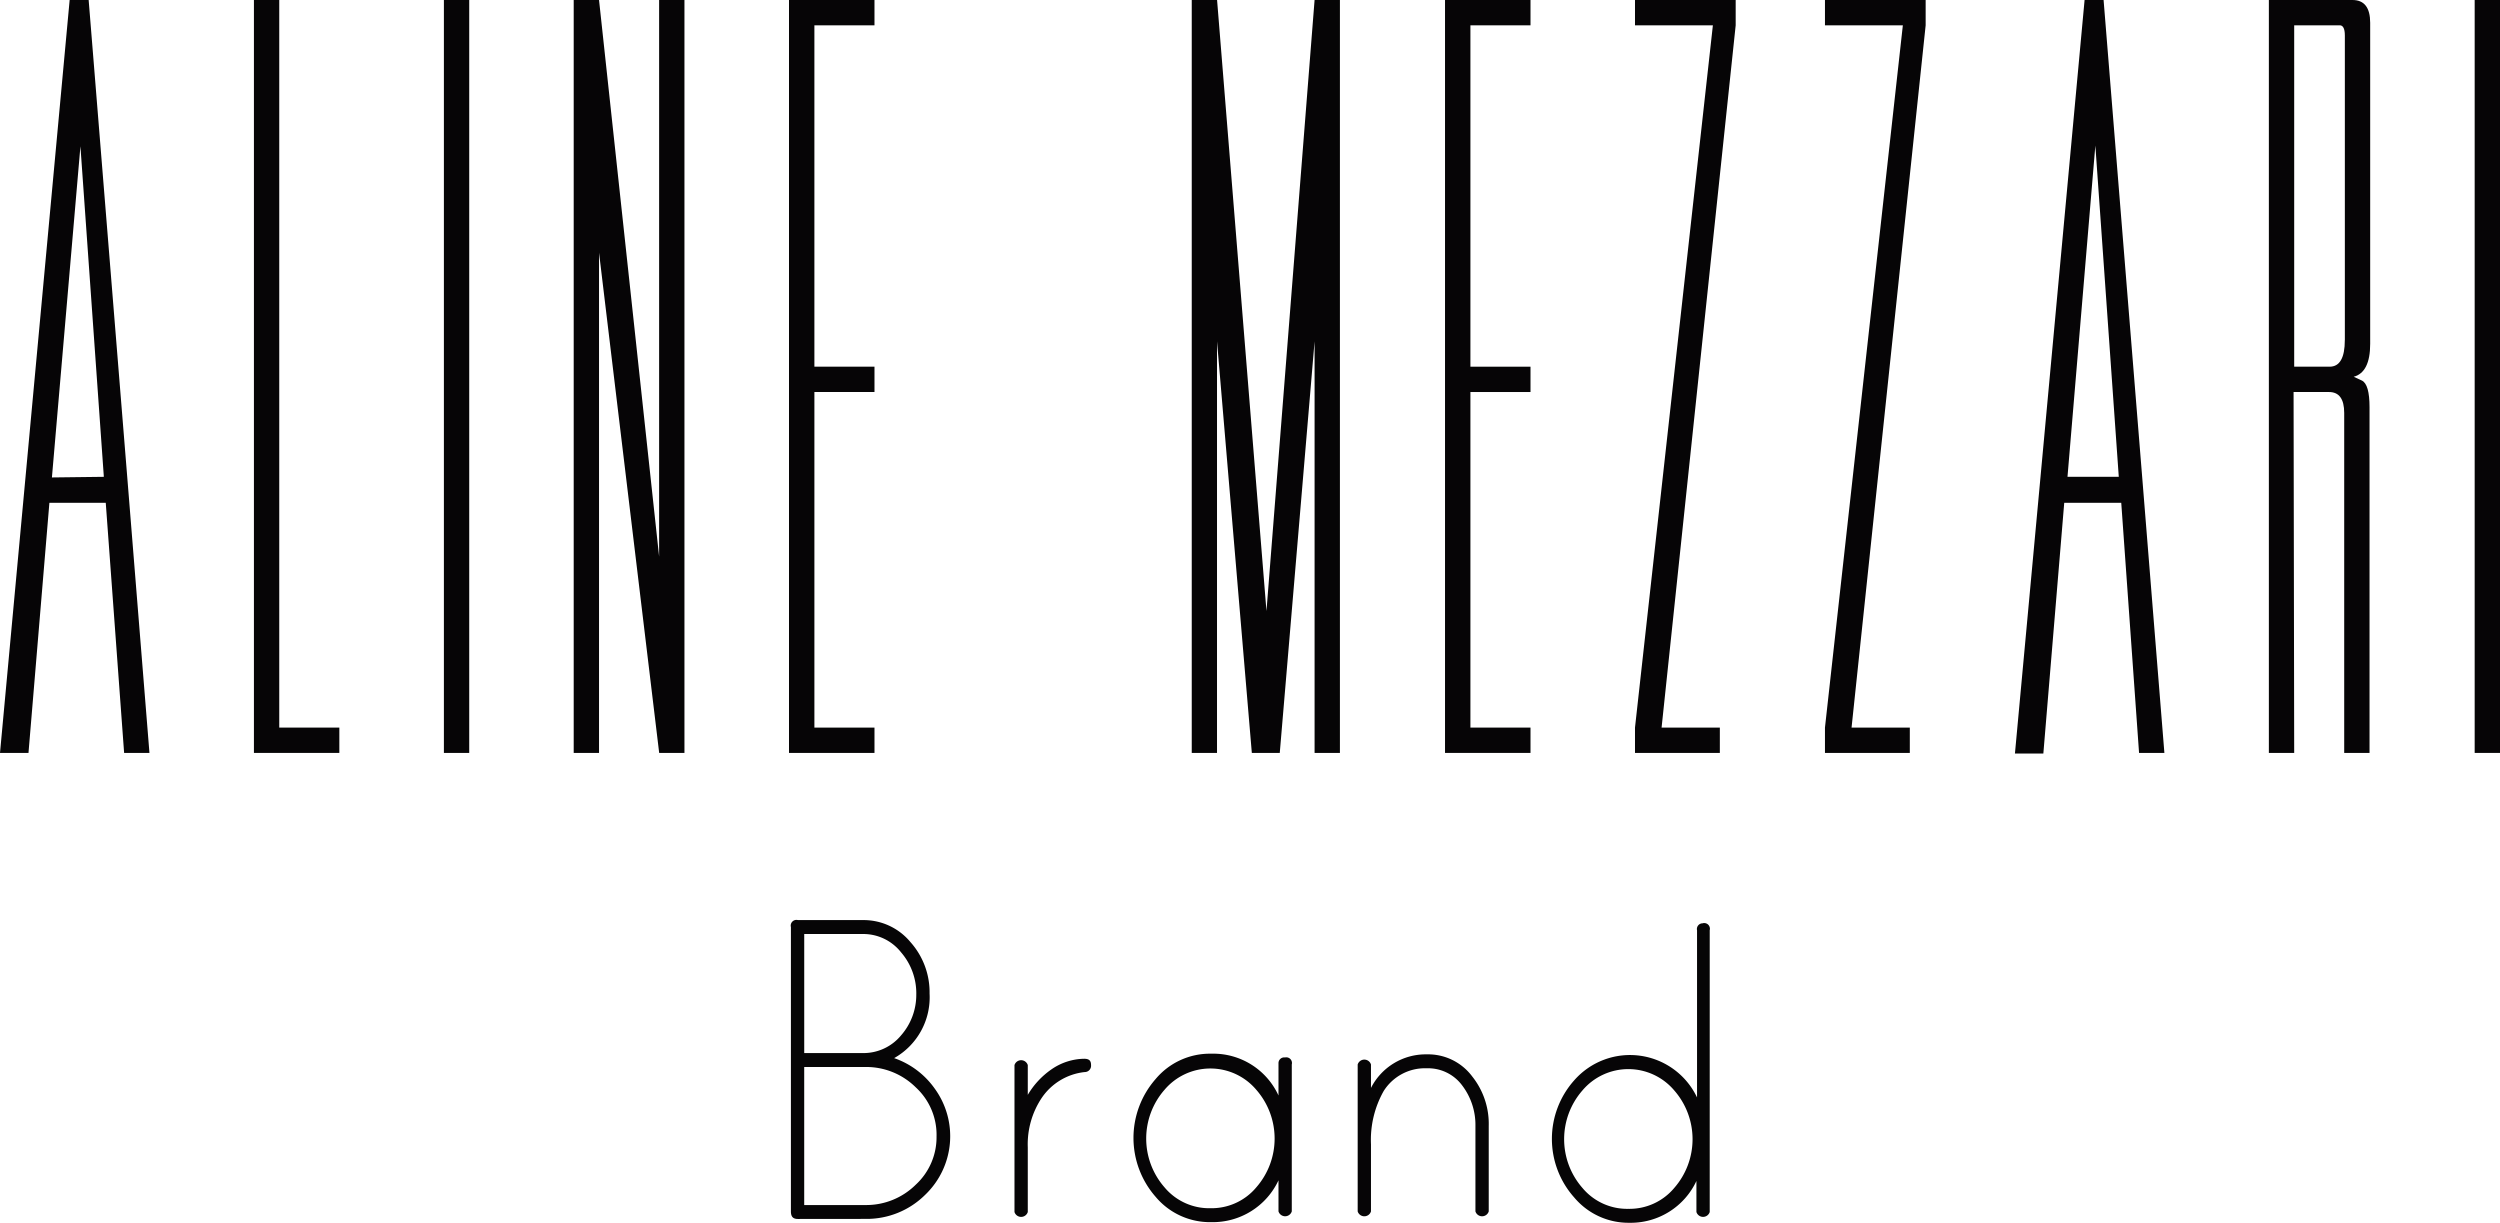<svg xmlns="http://www.w3.org/2000/svg" width="162.262" height="79.364" viewBox="0 0 162.262 79.364">
  <g id="Arte_2" data-name="Arte 2" transform="translate(81.131 39.682)">
    <g id="Arte_2-2" data-name="Arte 2" transform="translate(-81.131 -39.682)">
      <g id="Grupo_6" data-name="Grupo 6">
        <path id="Caminho_35" data-name="Caminho 35" d="M8.261,30.989,9.7,48.868H8.056L6.864,32.633H3.206L1.849,48.868H0L4.521,0H5.754ZM6.74,30.948,5.22,9.494,3.37,30.989Z" fill="#060506"/>
        <path id="Caminho_36" data-name="Caminho 36" d="M41.744,47.224h3.9v1.644H40.1V0h1.644Z" transform="translate(-23.619)" fill="#060506"/>
        <path id="Caminho_37" data-name="Caminho 37" d="M71.744,48.868H70.1V0h1.644Z" transform="translate(-41.289)" fill="#060506"/>
        <path id="Caminho_38" data-name="Caminho 38" d="M90.6,0h1.644l3.9,36.127V0h1.644V48.868H96.148L92.244,16.4V48.868H90.6Z" transform="translate(-53.364)" fill="#060506"/>
        <path id="Caminho_39" data-name="Caminho 39" d="M130.148,0V1.644h-3.9V23.8h3.9v1.644h-3.9V47.224h3.9v1.644H124.6V0Z" transform="translate(-73.39)" fill="#060506"/>
        <path id="Caminho_40" data-name="Caminho 40" d="M192.1,48.868l-2.26-26.715V48.868H188.2V0h1.644l3.206,39.661L196.173,0h1.644V48.868h-1.644V22.153l-2.26,26.715Z" transform="translate(-110.85)" fill="#060506"/>
        <path id="Caminho_41" data-name="Caminho 41" d="M233.748,0V1.644h-3.9V23.8h3.9v1.644h-3.9V47.224h3.9v1.644H228.2V0Z" transform="translate(-134.411)" fill="#060506"/>
        <path id="Caminho_42" data-name="Caminho 42" d="M258.2,47.224l5.055-45.58H258.2V0h6.535V1.644l-4.809,45.58h3.781v1.644H258.2Z" transform="translate(-152.081)" fill="#060506"/>
        <path id="Caminho_43" data-name="Caminho 43" d="M288.2,47.224l5.055-45.58H288.2V0h6.535V1.644l-4.809,45.58h3.781v1.644H288.2Z" transform="translate(-169.751)" fill="#060506"/>
        <path id="Caminho_44" data-name="Caminho 44" d="M326.461,30.989,327.9,48.868h-1.644L325.1,32.633h-3.7l-1.356,16.275H318.2L322.721,0h1.233Zm-1.521-.041-1.521-21.5-1.808,21.5Z" transform="translate(-187.421)" fill="#060506"/>
        <path id="Caminho_45" data-name="Caminho 45" d="M359.944,48.868H358.3V0h5.425q1.151,0,1.151,1.48V22.317q0,1.849-1.069,2.137l.534.247q.493.247.493,1.726v22.44h-1.644V26.8q0-1.356-.986-1.356h-2.3Zm3.288-26.8V2.3c0-.452-.123-.658-.329-.658h-2.959V23.8h2.3q.986,0,.986-1.726Z" transform="translate(-211.04)" fill="#060506"/>
        <path id="Caminho_46" data-name="Caminho 46" d="M392.444,48.868H390.8V0h1.644Z" transform="translate(-230.182)" fill="#060506"/>
      </g>
      <g id="Grupo_7" data-name="Grupo 7" transform="translate(51.321 59.706)">
        <path id="Caminho_47" data-name="Caminho 47" d="M125.335,164.681c-.329,0-.452-.164-.452-.493V145.734a.37.37,0,0,1,.452-.452h4.233a3.946,3.946,0,0,1,3.082,1.438,4.891,4.891,0,0,1,1.233,3.329,4.529,4.529,0,0,1-2.3,4.192,5.384,5.384,0,0,1,2.63,1.973,5.261,5.261,0,0,1-.617,6.9,5.384,5.384,0,0,1-3.863,1.562Zm7.686-14.59a4.069,4.069,0,0,0-.986-2.713,3.124,3.124,0,0,0-2.507-1.192h-3.781v7.727h3.781a3.165,3.165,0,0,0,2.507-1.151A3.987,3.987,0,0,0,133.02,150.091Zm1.315,9.206a4.192,4.192,0,0,0-1.356-3.165,4.562,4.562,0,0,0-3.247-1.315h-3.987v8.96h3.987a4.562,4.562,0,0,0,3.247-1.315A4.192,4.192,0,0,0,134.335,159.3Z" transform="translate(-124.87 -145.27)" fill="#060506"/>
        <path id="Caminho_48" data-name="Caminho 48" d="M164.721,167.2c.329,0,.452.123.452.411a.411.411,0,0,1-.411.452,3.863,3.863,0,0,0-2.795,1.685,5.425,5.425,0,0,0-.9,3.206v4.192a.452.452,0,0,1-.863,0v-9.535a.452.452,0,0,1,.863,0v1.932a5.261,5.261,0,0,1,1.521-1.644A3.822,3.822,0,0,1,164.721,167.2Z" transform="translate(-145.68 -158.187)" fill="#060506"/>
        <path id="Caminho_49" data-name="Caminho 49" d="M188.822,166.645a.37.37,0,0,1,.452.452v9.535a.452.452,0,0,1-.863,0v-2.014a4.708,4.708,0,0,1-4.357,2.713,4.6,4.6,0,0,1-3.617-1.644,5.8,5.8,0,0,1,0-7.645,4.6,4.6,0,0,1,3.617-1.644,4.654,4.654,0,0,1,4.357,2.713v-2.1a.37.37,0,0,1,.411-.37Zm-4.809,9.782a3.781,3.781,0,0,0,2.959-1.356,4.809,4.809,0,0,0,0-6.329,3.9,3.9,0,0,0-5.959,0,4.809,4.809,0,0,0,0,6.329,3.781,3.781,0,0,0,3,1.356Z" transform="translate(-156.752 -157.714)" fill="#060506"/>
        <path id="Caminho_50" data-name="Caminho 50" d="M218.88,166.5a3.576,3.576,0,0,1,2.959,1.438,4.932,4.932,0,0,1,1.069,3.206v5.548a.452.452,0,0,1-.863,0v-5.548a4.233,4.233,0,0,0-.863-2.63,2.754,2.754,0,0,0-2.3-1.11,3.165,3.165,0,0,0-2.795,1.48,6.453,6.453,0,0,0-.822,3.452v4.357a.452.452,0,0,1-.863,0v-9.535a.452.452,0,0,1,.863,0v1.521A3.987,3.987,0,0,1,218.88,166.5Z" transform="translate(-177.603 -157.773)" fill="#060506"/>
        <path id="Caminho_51" data-name="Caminho 51" d="M254.867,145.782a.37.37,0,0,1,.452.452v18.289a.452.452,0,0,1-.863,0V162.51a4.708,4.708,0,0,1-4.357,2.713,4.6,4.6,0,0,1-3.576-1.644,5.713,5.713,0,0,1,0-7.6,4.814,4.814,0,0,1,7.973,1.11v-10.85a.37.37,0,0,1,.37-.452Zm-4.809,18.536a3.781,3.781,0,0,0,2.959-1.356,4.809,4.809,0,0,0,0-6.329,3.9,3.9,0,0,0-5.959,0,4.809,4.809,0,0,0,0,6.329,3.781,3.781,0,0,0,3,1.356Z" transform="translate(-195.671 -145.565)" fill="#060506"/>
      </g>
    </g>
  </g>
</svg>
